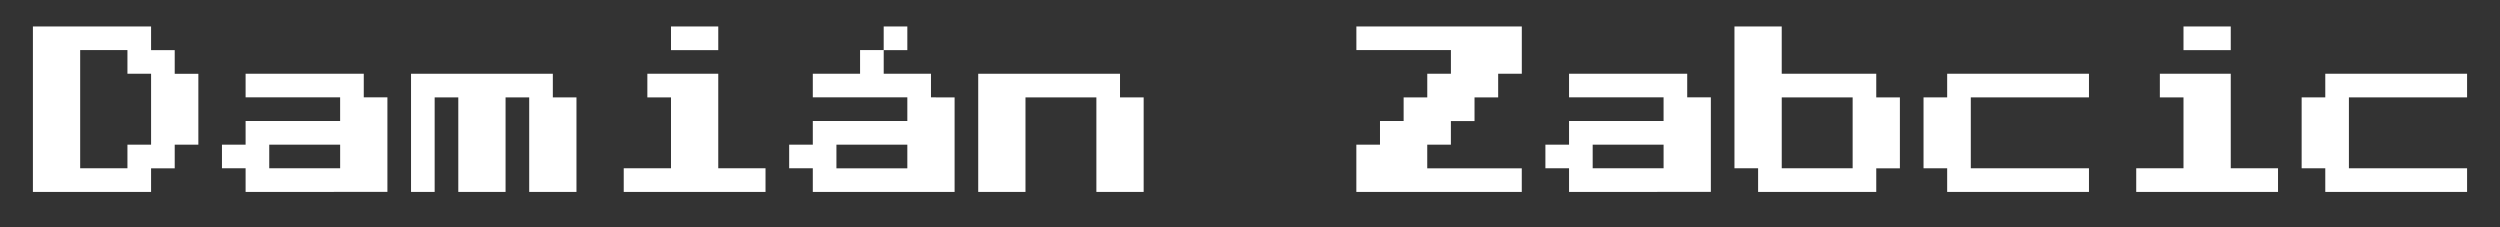 <?xml version="1.0" encoding="UTF-8" standalone="no"?>
<!-- Created with Inkscape (http://www.inkscape.org/) -->

<svg
   width="175.344mm"
   height="15.919mm"
   viewBox="0 0 175.344 15.919"
   version="1.1"
   id="svg5"
   inkscape:version="1.1.1 (3bf5ae0d25, 2021-09-20)"
   sodipodi:docname="autor - copia.svg"
   xmlns:inkscape="http://www.inkscape.org/namespaces/inkscape"
   xmlns:sodipodi="http://sodipodi.sourceforge.net/DTD/sodipodi-0.dtd"
   xmlns="http://www.w3.org/2000/svg"
   xmlns:svg="http://www.w3.org/2000/svg">
  <rect x="0" y="0" width="175.344" height="15.919" fill="#333333" stroke="none"/>
  <sodipodi:namedview
     id="namedview7"
     pagecolor="#505050"
     bordercolor="#eeeeee"
     borderopacity="1"
     inkscape:pageshadow="0"
     inkscape:pageopacity="0"
     inkscape:pagecheckerboard="0"
     inkscape:document-units="mm"
     showgrid="false"
     inkscape:zoom="0.92648709"
     inkscape:cx="338.37493"
     inkscape:cy="71.776499"
     inkscape:window-width="1366"
     inkscape:window-height="705"
     inkscape:window-x="-8"
     inkscape:window-y="-8"
     inkscape:window-maximized="1"
     inkscape:current-layer="layer1"
     fit-margin-top="0"
     fit-margin-left="0"
     fit-margin-right="0"
     fit-margin-bottom="0" />
  <defs
     id="defs2" />
  <g
     inkscape:label="Capa 1"
     inkscape:groupmode="layer"
     id="layer1"
     transform="translate(-14.85,-6.642)"
     sodipodi:insensitive="true">
    <g
       aria-label="Damián Zabcic"
       id="text1376"
       style="font-size:13.26px;line-height:1.25;text-align:center;text-anchor:middle;fill:#ffffff;stroke-width:0.71">
      <path
         d="M 17.158,20.103 V 8.5 h 8.288 v 1.658 h 1.658 v 1.658 h 1.658 v 4.973 h -1.658 v 1.658 h -1.658 v 1.658 z m 3.315,-1.658 h 3.315 v -1.658 h 1.658 v -4.973 h -1.658 v -1.658 h -3.315 z"
         style="font-family:'Press Start 2P';-inkscape-font-specification:'Press Start 2P'"
         id="path823" />
      <path
         d="m 32.076,20.103 v -1.658 h -1.658 v -1.658 h 1.658 v -1.658 h 6.63 v -1.658 h -6.63 v -1.658 h 8.288 v 1.658 h 1.658 v 6.63 z m 1.658,-1.658 h 4.973 v -1.658 h -4.973 z"
         style="font-family:'Press Start 2P';-inkscape-font-specification:'Press Start 2P'"
         id="path825" />
      <path
         d="m 43.679,20.103 v -8.288 h 9.945 v 1.658 h 1.658 v 6.63 h -3.315 v -6.63 h -1.658 v 6.63 h -3.315 v -6.63 h -1.658 v 6.63 z"
         style="font-family:'Press Start 2P';-inkscape-font-specification:'Press Start 2P'"
         id="path827" />
      <path
         d="M 61.912,10.158 V 8.5 h 3.315 v 1.658 z m -3.315,9.945 v -1.658 h 3.315 v -4.973 h -1.658 v -1.658 h 4.973 v 6.63 h 3.315 v 1.658 z"
         style="font-family:'Press Start 2P';-inkscape-font-specification:'Press Start 2P'"
         id="path829" />
      <path
         d="m 78.488,10.158 h -1.658 V 8.5 h 1.658 z m 3.315,3.315 v 6.63 h -9.945 v -1.658 h -1.658 v -1.658 h 1.658 v -1.658 h 6.63 v -1.658 h -6.63 v -1.658 h 3.315 v -1.658 h 1.658 v 1.658 h 3.315 v 1.658 z m -3.315,3.315 h -4.973 v 1.658 h 4.973 z"
         style="font-family:'Press Start 2P';-inkscape-font-specification:'Press Start 2P'"
         id="path831" />
      <path
         d="m 83.46,20.103 v -8.288 h 9.945 v 1.658 h 1.658 v 6.63 h -3.315 v -6.63 h -4.973 v 6.63 z"
         style="font-family:'Press Start 2P';-inkscape-font-specification:'Press Start 2P'"
         id="path833" />
      <path
         d="m 109.981,20.103 v -3.315 h 1.658 v -1.658 h 1.658 v -1.658 h 1.658 v -1.658 h 1.658 v -1.658 h -6.63 V 8.5 h 11.603 v 3.315 h -1.658 v 1.658 h -1.658 v 1.658 h -1.658 v 1.658 h -1.658 v 1.658 h 6.63 v 1.658 z"
         style="font-family:'Press Start 2P';-inkscape-font-specification:'Press Start 2P'"
         id="path835" />
      <path
         d="m 124.899,20.103 v -1.658 h -1.658 v -1.658 h 1.658 v -1.658 h 6.63 v -1.658 h -6.63 v -1.658 h 8.288 v 1.658 h 1.658 v 6.63 z m 1.658,-1.658 h 4.973 v -1.658 h -4.973 z"
         style="font-family:'Press Start 2P';-inkscape-font-specification:'Press Start 2P'"
         id="path837" />
      <path
         d="m 138.159,20.103 v -1.658 h -1.658 V 8.5 h 3.315 v 3.315 h 6.63 v 1.658 h 1.658 v 4.973 h -1.658 v 1.658 z m 1.658,-1.658 h 4.973 v -4.973 h -4.973 z"
         style="font-family:'Press Start 2P';-inkscape-font-specification:'Press Start 2P'"
         id="path839" />
      <path
         d="m 151.42,20.103 v -1.658 h -1.658 v -4.973 h 1.658 v -1.658 h 9.945 v 1.658 h -8.288 v 4.973 h 8.288 v 1.658 z"
         style="font-family:'Press Start 2P';-inkscape-font-specification:'Press Start 2P'"
         id="path841" />
      <path
         d="M 167.995,10.158 V 8.5 h 3.315 v 1.658 z m -3.315,9.945 v -1.658 h 3.315 v -4.973 h -1.658 v -1.658 h 4.973 v 6.63 h 3.315 v 1.658 z"
         style="font-family:'Press Start 2P';-inkscape-font-specification:'Press Start 2P'"
         id="path843" />
      <path
         d="m 177.94,20.103 v -1.658 h -1.658 v -4.973 h 1.658 v -1.658 h 9.945 v 1.658 h -8.288 v 4.973 h 8.288 v 1.658 z"
         style="font-family:'Press Start 2P';-inkscape-font-specification:'Press Start 2P'"
         id="path845" />
    </g>
  </g>
</svg>
